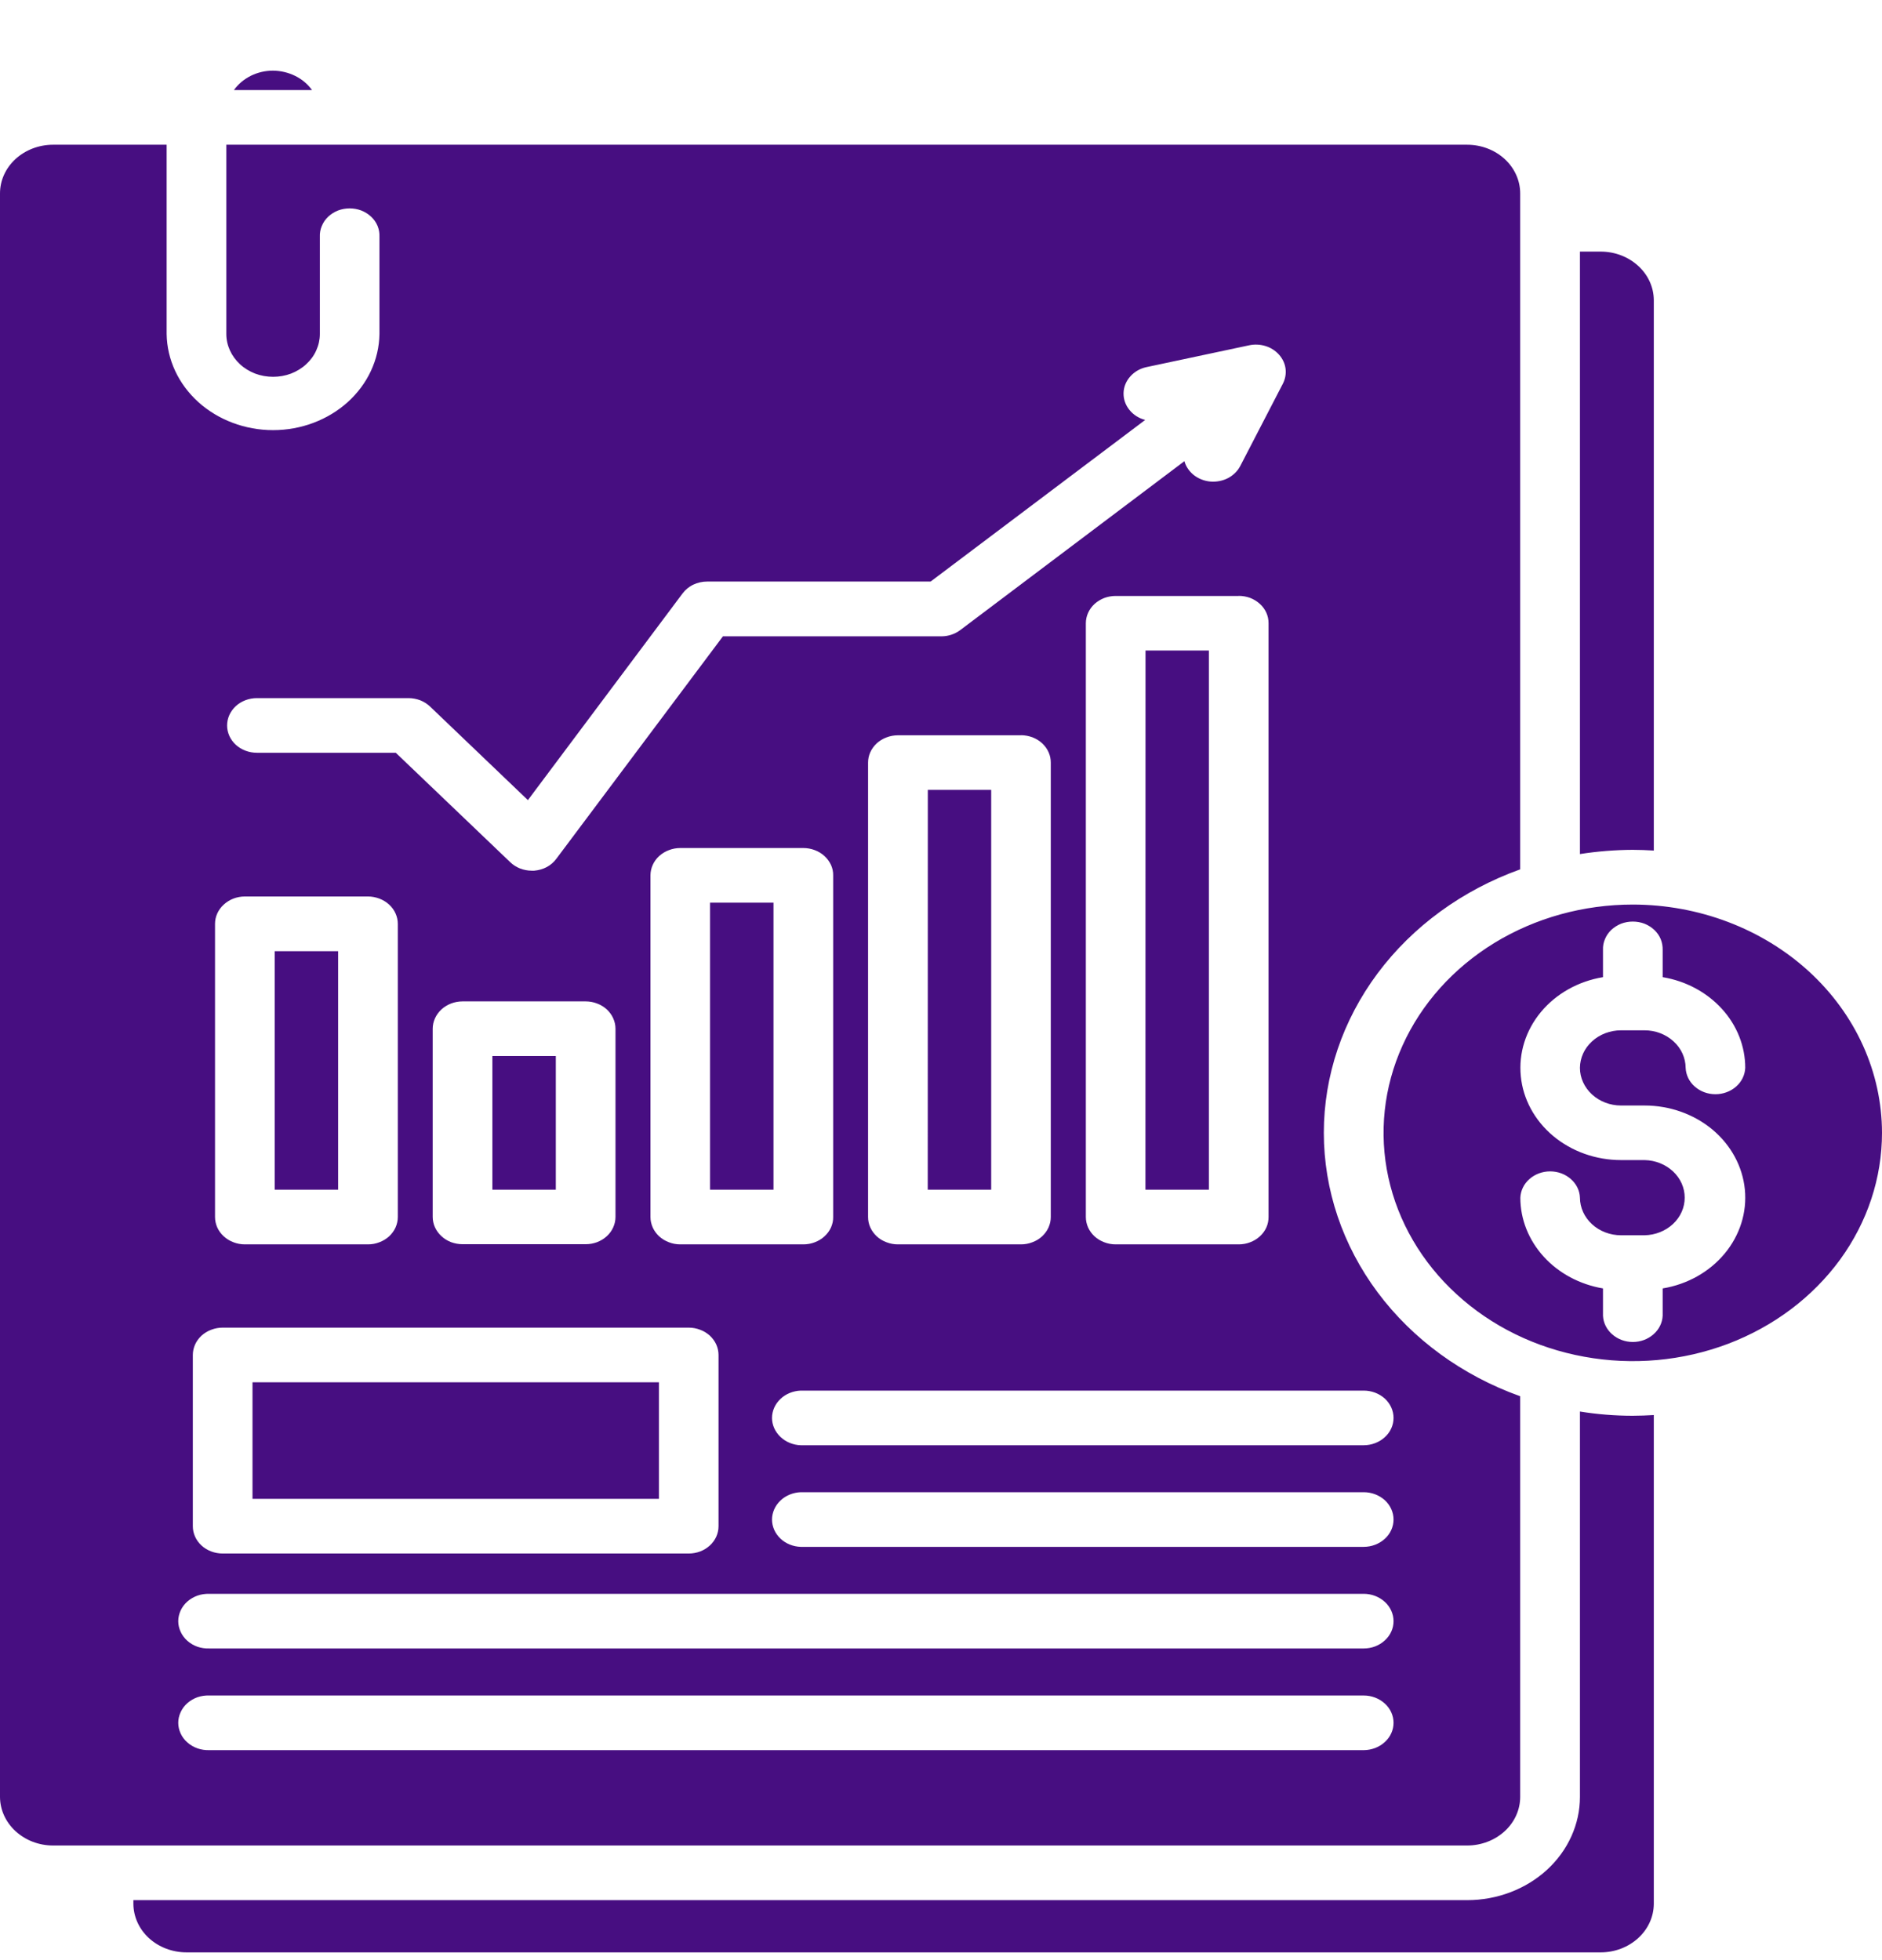 <svg width="24" height="25" viewBox="0 0 24 25" fill="none" xmlns="http://www.w3.org/2000/svg">
<path d="M20.822 10.839C20.596 10.84 20.371 10.858 20.148 10.893V3.209H20.413C20.593 3.209 20.764 3.275 20.891 3.391C21.018 3.507 21.089 3.664 21.09 3.828V10.848C21.002 10.843 20.912 10.839 20.822 10.839ZM3.481 0.901C3.382 0.901 3.285 0.924 3.198 0.967C3.111 1.011 3.037 1.073 2.983 1.149H3.979C3.925 1.073 3.851 1.011 3.764 0.968C3.677 0.925 3.58 0.902 3.481 0.901ZM18.71 23.538H0.676C0.497 23.538 0.325 23.472 0.199 23.356C0.072 23.24 0.001 23.083 0 22.919V2.467C0 2.302 0.071 2.145 0.198 2.028C0.325 1.912 0.497 1.846 0.676 1.846H2.125V4.26C2.13 4.587 2.275 4.898 2.529 5.128C2.783 5.357 3.126 5.486 3.482 5.486C3.839 5.486 4.181 5.357 4.435 5.128C4.689 4.898 4.834 4.587 4.839 4.26V3.02C4.841 2.973 4.833 2.926 4.815 2.882C4.797 2.838 4.769 2.798 4.733 2.764C4.698 2.731 4.655 2.704 4.608 2.685C4.561 2.667 4.51 2.658 4.459 2.658C4.408 2.658 4.357 2.667 4.31 2.685C4.263 2.704 4.22 2.731 4.185 2.764C4.149 2.798 4.122 2.838 4.104 2.882C4.085 2.926 4.077 2.973 4.079 3.02V4.26C4.079 4.332 4.063 4.403 4.033 4.469C4.004 4.535 3.96 4.595 3.904 4.646C3.849 4.697 3.783 4.737 3.711 4.765C3.638 4.792 3.561 4.806 3.483 4.806C3.404 4.806 3.327 4.792 3.254 4.765C3.182 4.737 3.116 4.697 3.061 4.646C3.006 4.595 2.962 4.535 2.932 4.469C2.902 4.403 2.886 4.332 2.886 4.26V1.846H18.71C18.89 1.846 19.061 1.912 19.188 2.028C19.315 2.145 19.386 2.302 19.386 2.467V11.088C18.648 11.353 18.015 11.815 17.568 12.414C17.121 13.014 16.882 13.723 16.882 14.448C16.882 15.174 17.121 15.883 17.568 16.483C18.015 17.082 18.648 17.544 19.386 17.808V22.918C19.386 23.082 19.315 23.24 19.188 23.356C19.061 23.472 18.89 23.538 18.71 23.538ZM2.896 9.253C2.896 9.345 2.936 9.434 3.007 9.499C3.078 9.564 3.175 9.601 3.276 9.601H5.047L6.507 10.997C6.542 11.031 6.585 11.058 6.632 11.077C6.679 11.095 6.73 11.105 6.781 11.105C6.792 11.105 6.802 11.105 6.812 11.105C6.869 11.1 6.923 11.085 6.972 11.059C7.021 11.033 7.062 10.997 7.094 10.954L9.219 8.116H12.005C12.093 8.116 12.178 8.087 12.246 8.036L15.104 5.882C15.123 5.951 15.166 6.013 15.225 6.06C15.284 6.106 15.358 6.135 15.436 6.142C15.514 6.148 15.592 6.133 15.66 6.098C15.728 6.062 15.782 6.009 15.816 5.944L16.36 4.893C16.39 4.834 16.402 4.768 16.394 4.703C16.386 4.638 16.357 4.576 16.312 4.525C16.267 4.474 16.208 4.435 16.14 4.414C16.073 4.393 16 4.389 15.93 4.404L14.622 4.682C14.54 4.699 14.467 4.741 14.414 4.801C14.36 4.861 14.33 4.935 14.328 5.012C14.326 5.09 14.352 5.165 14.402 5.227C14.452 5.29 14.523 5.335 14.604 5.356L11.868 7.417H9.019C8.957 7.417 8.896 7.431 8.841 7.457C8.786 7.483 8.74 7.522 8.705 7.568L6.732 10.205L5.485 9.012C5.449 8.978 5.407 8.951 5.36 8.932C5.312 8.914 5.261 8.904 5.21 8.904H3.276C3.175 8.904 3.078 8.941 3.007 9.006C2.936 9.072 2.896 9.16 2.896 9.253ZM15.796 7.601H14.227C14.177 7.601 14.128 7.61 14.082 7.627C14.036 7.645 13.993 7.671 13.958 7.703C13.923 7.735 13.895 7.774 13.876 7.816C13.857 7.858 13.847 7.904 13.847 7.949V15.522C13.847 15.568 13.857 15.613 13.876 15.656C13.895 15.698 13.923 15.736 13.958 15.769C13.993 15.801 14.036 15.827 14.082 15.844C14.128 15.862 14.177 15.871 14.227 15.871H15.797C15.847 15.871 15.897 15.862 15.943 15.844C15.989 15.827 16.031 15.801 16.066 15.769C16.102 15.736 16.13 15.698 16.149 15.656C16.168 15.613 16.177 15.568 16.177 15.522V7.948C16.177 7.903 16.168 7.857 16.149 7.815C16.13 7.773 16.102 7.734 16.066 7.702C16.031 7.67 15.989 7.644 15.943 7.626C15.897 7.609 15.847 7.6 15.797 7.6L15.796 7.601ZM13.02 9.378H11.451C11.401 9.378 11.352 9.387 11.305 9.405C11.259 9.422 11.217 9.448 11.181 9.48C11.146 9.513 11.118 9.551 11.099 9.593C11.079 9.636 11.07 9.681 11.07 9.727V15.522C11.07 15.568 11.079 15.613 11.099 15.656C11.118 15.698 11.146 15.736 11.181 15.769C11.216 15.801 11.258 15.827 11.305 15.844C11.351 15.862 11.4 15.871 11.45 15.871H13.02C13.07 15.871 13.119 15.862 13.165 15.844C13.212 15.827 13.254 15.801 13.289 15.769C13.324 15.736 13.352 15.698 13.371 15.656C13.39 15.613 13.4 15.568 13.4 15.522V9.727C13.4 9.681 13.391 9.636 13.372 9.594C13.353 9.551 13.325 9.513 13.29 9.48C13.255 9.448 13.213 9.422 13.167 9.404C13.12 9.387 13.071 9.377 13.021 9.377L13.02 9.378ZM10.245 10.816H8.675C8.625 10.816 8.576 10.825 8.53 10.843C8.484 10.86 8.442 10.886 8.406 10.918C8.371 10.95 8.343 10.989 8.324 11.031C8.305 11.073 8.295 11.119 8.295 11.165V15.522C8.295 15.568 8.305 15.613 8.324 15.656C8.343 15.698 8.371 15.736 8.406 15.769C8.442 15.801 8.484 15.827 8.53 15.844C8.576 15.862 8.625 15.871 8.675 15.871H10.245C10.295 15.871 10.345 15.862 10.391 15.844C10.437 15.827 10.479 15.801 10.514 15.769C10.55 15.736 10.578 15.698 10.597 15.656C10.616 15.613 10.626 15.568 10.625 15.522V11.165C10.626 11.119 10.616 11.073 10.597 11.031C10.577 10.989 10.549 10.95 10.514 10.918C10.479 10.886 10.437 10.86 10.391 10.843C10.344 10.825 10.295 10.816 10.245 10.816ZM7.469 12.772H5.899C5.798 12.772 5.701 12.809 5.63 12.874C5.559 12.94 5.518 13.028 5.518 13.121V15.521C5.518 15.567 5.528 15.612 5.547 15.654C5.567 15.697 5.595 15.735 5.63 15.767C5.665 15.8 5.707 15.825 5.753 15.843C5.8 15.86 5.849 15.869 5.899 15.869H7.469C7.519 15.869 7.568 15.86 7.614 15.843C7.66 15.825 7.702 15.8 7.738 15.767C7.773 15.735 7.801 15.697 7.82 15.654C7.839 15.612 7.849 15.567 7.849 15.521V13.121C7.849 13.075 7.839 13.03 7.82 12.988C7.801 12.945 7.773 12.907 7.738 12.874C7.702 12.842 7.661 12.816 7.614 12.799C7.568 12.781 7.519 12.772 7.469 12.772ZM2.742 15.522C2.742 15.568 2.752 15.613 2.771 15.656C2.79 15.698 2.818 15.736 2.854 15.769C2.889 15.801 2.931 15.827 2.977 15.844C3.023 15.862 3.073 15.871 3.123 15.871H4.693C4.743 15.871 4.792 15.862 4.838 15.844C4.884 15.827 4.926 15.801 4.962 15.769C4.997 15.736 5.025 15.698 5.044 15.656C5.063 15.613 5.073 15.568 5.073 15.522V11.783C5.073 11.737 5.063 11.692 5.044 11.65C5.025 11.607 4.997 11.569 4.962 11.537C4.926 11.504 4.884 11.479 4.838 11.461C4.792 11.444 4.743 11.434 4.693 11.434H3.123C3.022 11.434 2.925 11.471 2.854 11.537C2.782 11.602 2.742 11.691 2.742 11.783V15.522ZM2.459 19.466C2.459 19.558 2.499 19.647 2.57 19.712C2.642 19.778 2.739 19.814 2.84 19.814H8.783C8.884 19.814 8.98 19.778 9.052 19.712C9.123 19.647 9.163 19.558 9.163 19.466V17.282C9.163 17.236 9.153 17.191 9.134 17.148C9.115 17.106 9.087 17.068 9.052 17.035C9.016 17.003 8.975 16.977 8.928 16.96C8.882 16.942 8.833 16.933 8.783 16.933H2.84C2.79 16.933 2.74 16.942 2.694 16.96C2.648 16.977 2.606 17.003 2.57 17.035C2.535 17.068 2.507 17.106 2.488 17.148C2.469 17.191 2.459 17.236 2.459 17.282V19.466ZM17.771 21.973C17.771 21.881 17.731 21.792 17.659 21.727C17.588 21.662 17.491 21.625 17.391 21.625H2.669C2.617 21.623 2.566 21.631 2.518 21.647C2.471 21.664 2.427 21.689 2.39 21.722C2.353 21.754 2.324 21.793 2.304 21.837C2.284 21.88 2.273 21.926 2.273 21.973C2.273 22.02 2.284 22.067 2.304 22.11C2.324 22.153 2.353 22.192 2.39 22.224C2.427 22.257 2.471 22.282 2.518 22.299C2.566 22.316 2.617 22.323 2.669 22.322H17.391C17.491 22.321 17.588 22.285 17.659 22.219C17.731 22.154 17.771 22.066 17.771 21.973ZM17.771 20.677C17.771 20.585 17.731 20.496 17.66 20.431C17.588 20.365 17.491 20.328 17.391 20.328H2.669C2.617 20.327 2.566 20.334 2.518 20.351C2.471 20.368 2.427 20.393 2.39 20.426C2.353 20.458 2.324 20.497 2.304 20.54C2.284 20.584 2.273 20.63 2.273 20.677C2.273 20.724 2.284 20.77 2.304 20.813C2.324 20.857 2.353 20.895 2.39 20.928C2.427 20.961 2.471 20.986 2.518 21.003C2.566 21.019 2.617 21.027 2.669 21.025H17.391C17.491 21.025 17.588 20.989 17.659 20.923C17.731 20.858 17.771 20.77 17.771 20.677ZM17.771 19.381C17.771 19.288 17.731 19.2 17.66 19.134C17.588 19.069 17.491 19.032 17.391 19.032H10.211C10.113 19.036 10.02 19.074 9.952 19.139C9.884 19.204 9.845 19.291 9.845 19.381C9.845 19.471 9.884 19.558 9.952 19.623C10.02 19.688 10.113 19.726 10.211 19.729H17.391C17.491 19.729 17.588 19.692 17.659 19.627C17.731 19.562 17.771 19.473 17.771 19.381ZM17.771 18.085C17.771 17.992 17.731 17.904 17.66 17.838C17.588 17.773 17.491 17.736 17.391 17.736H10.211C10.113 17.74 10.02 17.778 9.952 17.843C9.884 17.908 9.845 17.994 9.845 18.085C9.845 18.175 9.884 18.261 9.952 18.326C10.02 18.391 10.113 18.43 10.211 18.433H17.391C17.491 18.433 17.588 18.396 17.659 18.331C17.731 18.266 17.771 18.177 17.771 18.085ZM6.279 15.174H7.088V13.469H6.279L6.279 15.174ZM9.055 15.174H9.864V11.513H9.055L9.055 15.174ZM11.831 15.174H12.64V10.074H11.832L11.831 15.174ZM14.607 15.174H15.416V8.297H14.608L14.607 15.174ZM4.312 12.132H3.503V15.174H4.312V12.132ZM8.403 17.63H3.22V19.117H8.403V17.63ZM20.148 18.003V22.918C20.148 23.267 19.996 23.602 19.727 23.849C19.457 24.096 19.091 24.235 18.71 24.235H1.701V24.282C1.702 24.446 1.773 24.604 1.9 24.72C2.027 24.836 2.199 24.901 2.379 24.901H20.413C20.593 24.901 20.764 24.835 20.891 24.719C21.018 24.603 21.089 24.446 21.09 24.282V18.048C21.001 18.053 20.911 18.057 20.821 18.057C20.596 18.057 20.37 18.039 20.148 18.003ZM24 14.448C24 15.024 23.814 15.587 23.465 16.066C23.115 16.545 22.619 16.918 22.038 17.139C21.457 17.359 20.819 17.417 20.202 17.304C19.585 17.192 19.019 16.915 18.575 16.507C18.13 16.1 17.828 15.581 17.705 15.017C17.582 14.452 17.645 13.866 17.886 13.334C18.126 12.802 18.534 12.347 19.056 12.027C19.579 11.707 20.194 11.537 20.822 11.537C21.665 11.538 22.472 11.845 23.068 12.39C23.664 12.936 23.999 13.676 24 14.448ZM20.148 13.62C20.149 13.493 20.204 13.371 20.302 13.282C20.4 13.192 20.533 13.141 20.672 13.141H20.973C21.111 13.141 21.244 13.192 21.342 13.282C21.44 13.371 21.495 13.493 21.496 13.62C21.5 13.71 21.541 13.796 21.612 13.858C21.683 13.921 21.777 13.956 21.876 13.956C21.974 13.956 22.069 13.921 22.14 13.858C22.211 13.796 22.252 13.71 22.256 13.62C22.256 13.345 22.151 13.078 21.958 12.867C21.765 12.655 21.498 12.512 21.203 12.463V12.116C21.204 12.069 21.196 12.022 21.178 11.978C21.16 11.934 21.132 11.894 21.096 11.86C21.061 11.827 21.018 11.8 20.971 11.781C20.924 11.763 20.873 11.754 20.822 11.754C20.771 11.754 20.72 11.763 20.673 11.781C20.626 11.8 20.584 11.827 20.548 11.86C20.512 11.894 20.485 11.934 20.467 11.978C20.448 12.022 20.44 12.069 20.442 12.116V12.463C20.127 12.515 19.844 12.674 19.65 12.908C19.456 13.142 19.365 13.433 19.394 13.726C19.422 14.018 19.57 14.29 19.806 14.488C20.043 14.686 20.351 14.796 20.672 14.796H20.973C21.11 14.799 21.239 14.851 21.335 14.94C21.431 15.03 21.484 15.15 21.484 15.275C21.484 15.401 21.431 15.521 21.335 15.611C21.239 15.7 21.11 15.752 20.973 15.755H20.672C20.533 15.755 20.4 15.704 20.302 15.614C20.204 15.524 20.149 15.403 20.148 15.276C20.145 15.185 20.103 15.1 20.032 15.038C19.961 14.975 19.867 14.94 19.768 14.94C19.67 14.94 19.575 14.975 19.504 15.038C19.433 15.1 19.392 15.185 19.388 15.276C19.388 15.551 19.494 15.817 19.687 16.029C19.879 16.24 20.147 16.383 20.442 16.433V16.781C20.446 16.871 20.488 16.956 20.559 17.018C20.63 17.081 20.724 17.116 20.823 17.116C20.921 17.116 21.015 17.081 21.086 17.018C21.157 16.956 21.199 16.871 21.203 16.781V16.433C21.518 16.381 21.8 16.222 21.994 15.988C22.188 15.754 22.28 15.463 22.251 15.17C22.222 14.878 22.075 14.606 21.839 14.408C21.602 14.21 21.293 14.1 20.973 14.1H20.672C20.533 14.1 20.4 14.049 20.302 13.959C20.204 13.869 20.148 13.747 20.148 13.62Z" fill="#470E81"/>
</svg>
